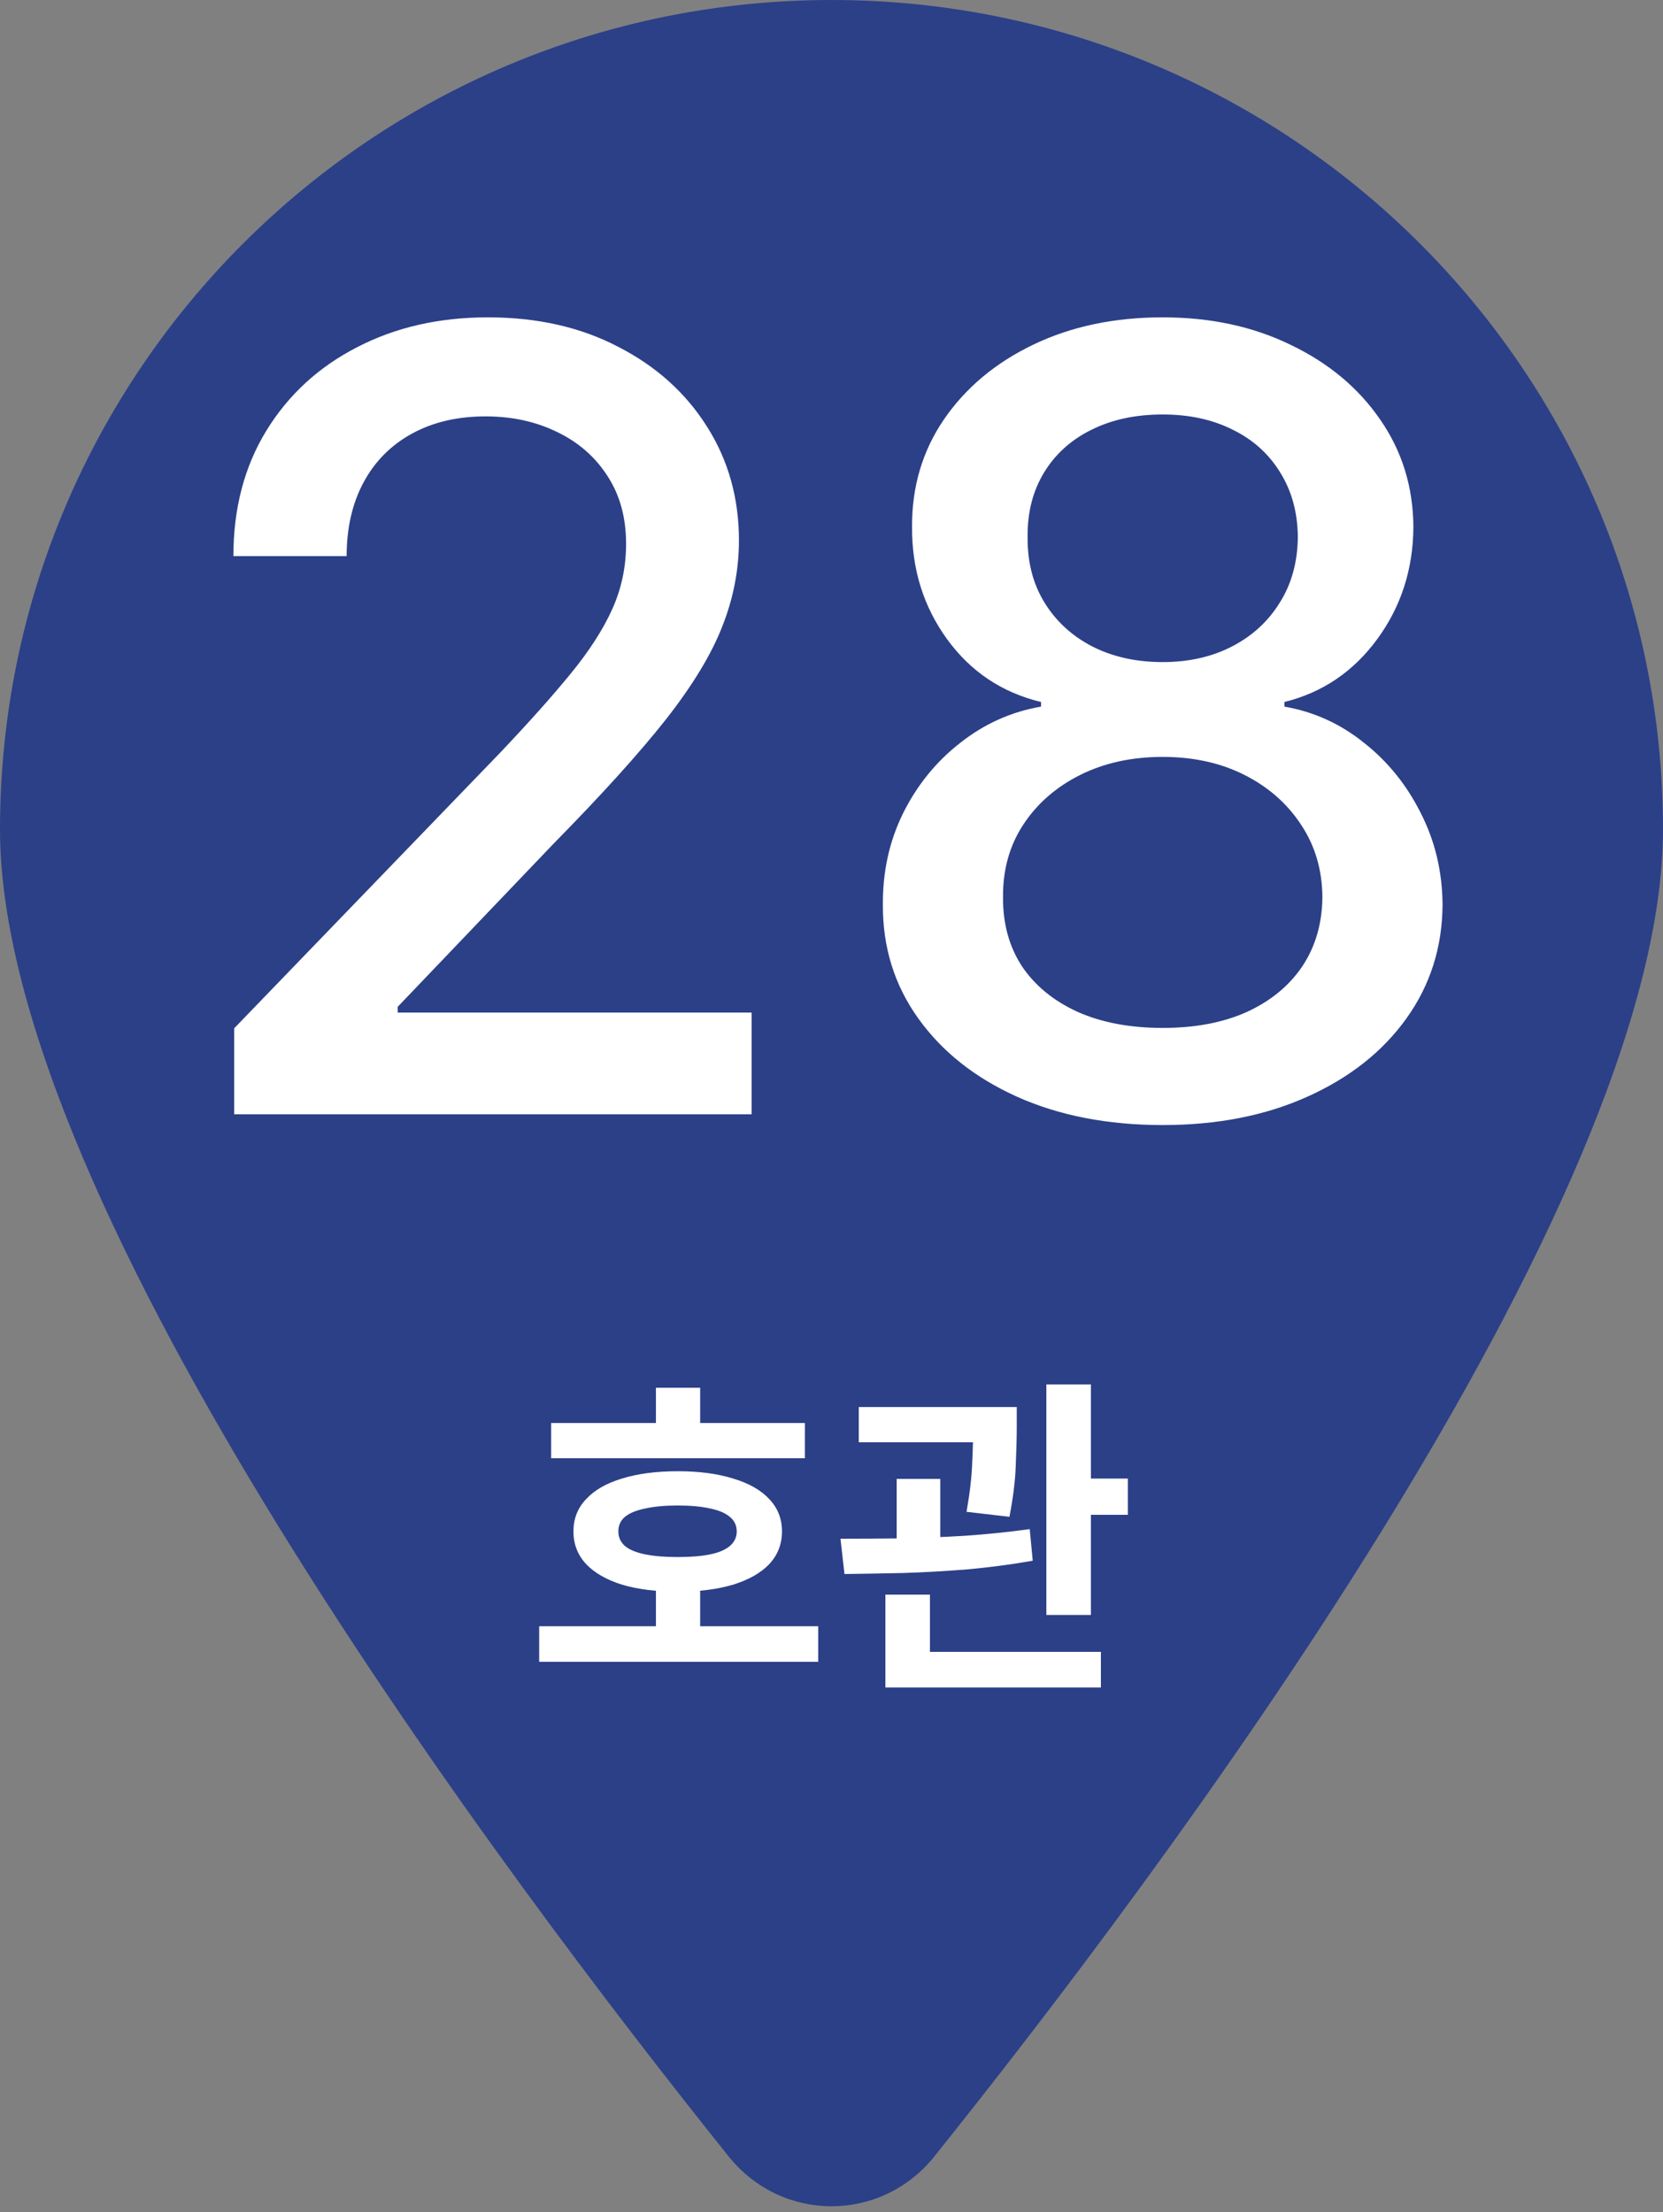 <svg width="100" height="133" viewBox="0 0 100 133" fill="none" xmlns="http://www.w3.org/2000/svg">
<rect x="0" y="0" width="100" height="133" fill="#808080" stroke="none"/>
<path d="M100 49.875C100 72.579 69.531 112.998 56.172 129.675C52.969 133.649 47.031 133.649 43.828 129.675C30.469 112.998 0 72.579 0 49.875C0 22.34 22.396 0 50 0C77.604 0 100 22.34 100 49.875Z" fill="#2C4088"/>
<path d="M14.081 67V61.83L30.077 45.256C31.785 43.456 33.193 41.879 34.301 40.525C35.424 39.155 36.263 37.855 36.817 36.624C37.371 35.392 37.648 34.084 37.648 32.7C37.648 31.13 37.279 29.776 36.54 28.637C35.801 27.483 34.794 26.598 33.516 25.983C32.239 25.352 30.8 25.036 29.2 25.036C27.507 25.036 26.03 25.383 24.768 26.075C23.506 26.767 22.537 27.745 21.86 29.006C21.183 30.268 20.844 31.745 20.844 33.438H14.035C14.035 30.561 14.697 28.045 16.02 25.89C17.343 23.736 19.159 22.066 21.467 20.881C23.776 19.681 26.399 19.081 29.338 19.081C32.308 19.081 34.924 19.673 37.186 20.858C39.464 22.028 41.241 23.628 42.518 25.659C43.796 27.675 44.434 29.953 44.434 32.492C44.434 34.246 44.103 35.962 43.442 37.639C42.795 39.316 41.664 41.186 40.049 43.248C38.433 45.295 36.186 47.78 33.309 50.704L23.914 60.537V60.883H45.196V67H14.081ZM69.917 67.646C66.609 67.646 63.685 67.077 61.146 65.938C58.622 64.799 56.645 63.23 55.214 61.229C53.783 59.229 53.075 56.952 53.09 54.397C53.075 52.397 53.483 50.558 54.313 48.88C55.16 47.188 56.306 45.78 57.753 44.656C59.199 43.517 60.815 42.794 62.6 42.486V42.209C60.246 41.64 58.361 40.378 56.945 38.424C55.529 36.47 54.829 34.223 54.844 31.684C54.829 29.268 55.468 27.114 56.76 25.221C58.068 23.313 59.861 21.812 62.139 20.72C64.416 19.627 67.009 19.081 69.917 19.081C72.795 19.081 75.365 19.635 77.627 20.743C79.904 21.835 81.697 23.336 83.005 25.244C84.313 27.137 84.975 29.283 84.99 31.684C84.975 34.223 84.251 36.47 82.82 38.424C81.389 40.378 79.527 41.64 77.234 42.209V42.486C79.004 42.794 80.597 43.517 82.012 44.656C83.444 45.78 84.582 47.188 85.429 48.88C86.29 50.558 86.729 52.397 86.744 54.397C86.729 56.952 86.006 59.229 84.575 61.229C83.143 63.23 81.158 64.799 78.619 65.938C76.096 67.077 73.195 67.646 69.917 67.646ZM69.917 61.806C71.871 61.806 73.564 61.483 74.995 60.837C76.426 60.175 77.534 59.26 78.319 58.09C79.104 56.905 79.504 55.52 79.519 53.935C79.504 52.289 79.073 50.835 78.227 49.573C77.396 48.311 76.265 47.318 74.834 46.595C73.403 45.872 71.764 45.51 69.917 45.51C68.055 45.51 66.401 45.872 64.954 46.595C63.508 47.318 62.369 48.311 61.538 49.573C60.707 50.835 60.3 52.289 60.315 53.935C60.3 55.52 60.677 56.905 61.446 58.09C62.231 59.26 63.346 60.175 64.793 60.837C66.239 61.483 67.948 61.806 69.917 61.806ZM69.917 39.809C71.487 39.809 72.879 39.493 74.095 38.863C75.311 38.232 76.265 37.355 76.957 36.231C77.665 35.108 78.027 33.792 78.042 32.284C78.027 30.807 77.673 29.514 76.98 28.406C76.303 27.298 75.357 26.444 74.141 25.844C72.926 25.229 71.518 24.921 69.917 24.921C68.286 24.921 66.855 25.229 65.624 25.844C64.408 26.444 63.462 27.298 62.785 28.406C62.108 29.514 61.777 30.807 61.792 32.284C61.777 33.792 62.115 35.108 62.808 36.231C63.5 37.355 64.454 38.232 65.67 38.863C66.901 39.493 68.317 39.809 69.917 39.809Z" fill="white"/>
<path d="M33.142 85.56H48.402V87.68H33.142V85.56ZM32.422 97.78H49.202V99.92H32.422V97.78ZM39.442 95.32H42.102V98.62H39.442V95.32ZM40.762 88.46C42.042 88.46 43.148 88.607 44.082 88.9C45.028 89.18 45.755 89.593 46.262 90.14C46.768 90.673 47.022 91.32 47.022 92.08C47.022 92.84 46.768 93.493 46.262 94.04C45.755 94.573 45.028 94.987 44.082 95.28C43.148 95.56 42.035 95.7 40.742 95.7C39.462 95.7 38.348 95.56 37.402 95.28C36.468 94.987 35.748 94.573 35.242 94.04C34.735 93.493 34.482 92.84 34.482 92.08C34.482 91.32 34.735 90.673 35.242 90.14C35.748 89.593 36.468 89.18 37.402 88.9C38.348 88.607 39.468 88.46 40.762 88.46ZM40.742 90.52C39.982 90.52 39.335 90.58 38.802 90.7C38.268 90.807 37.862 90.973 37.582 91.2C37.315 91.427 37.182 91.72 37.182 92.08C37.182 92.427 37.315 92.72 37.582 92.96C37.862 93.187 38.268 93.353 38.802 93.46C39.335 93.567 39.982 93.62 40.742 93.62C41.528 93.62 42.182 93.567 42.702 93.46C43.222 93.353 43.615 93.187 43.882 92.96C44.162 92.72 44.302 92.427 44.302 92.08C44.302 91.72 44.162 91.427 43.882 91.2C43.615 90.973 43.222 90.807 42.702 90.7C42.182 90.58 41.528 90.52 40.742 90.52ZM39.442 83.44H42.102V86.88H39.442V83.44ZM51.64 84.6H59.56V86.72H51.64V84.6ZM53.92 88.92H56.54V93.54H53.92V88.92ZM58.52 84.6H61.14V85.76C61.14 86.413 61.12 87.193 61.08 88.1C61.053 88.993 60.927 90.027 60.7 91.2L58.12 90.9C58.32 89.767 58.433 88.787 58.46 87.96C58.5 87.133 58.52 86.4 58.52 85.76V84.6ZM62.92 83.24H65.6V97.1H62.92V83.24ZM64.54 88.9H67.82V91.08H64.54V88.9ZM53.24 99.32H66.2V101.46H53.24V99.32ZM53.24 95.88H55.92V99.98H53.24V95.88ZM50.78 94.64L50.54 92.52C51.607 92.52 52.787 92.513 54.08 92.5C55.373 92.473 56.693 92.42 58.04 92.34C59.387 92.247 60.68 92.113 61.92 91.94L62.1 93.84C60.82 94.067 59.513 94.24 58.18 94.36C56.847 94.467 55.547 94.54 54.28 94.58C53.013 94.607 51.847 94.627 50.78 94.64Z" fill="white"/>
</svg>
